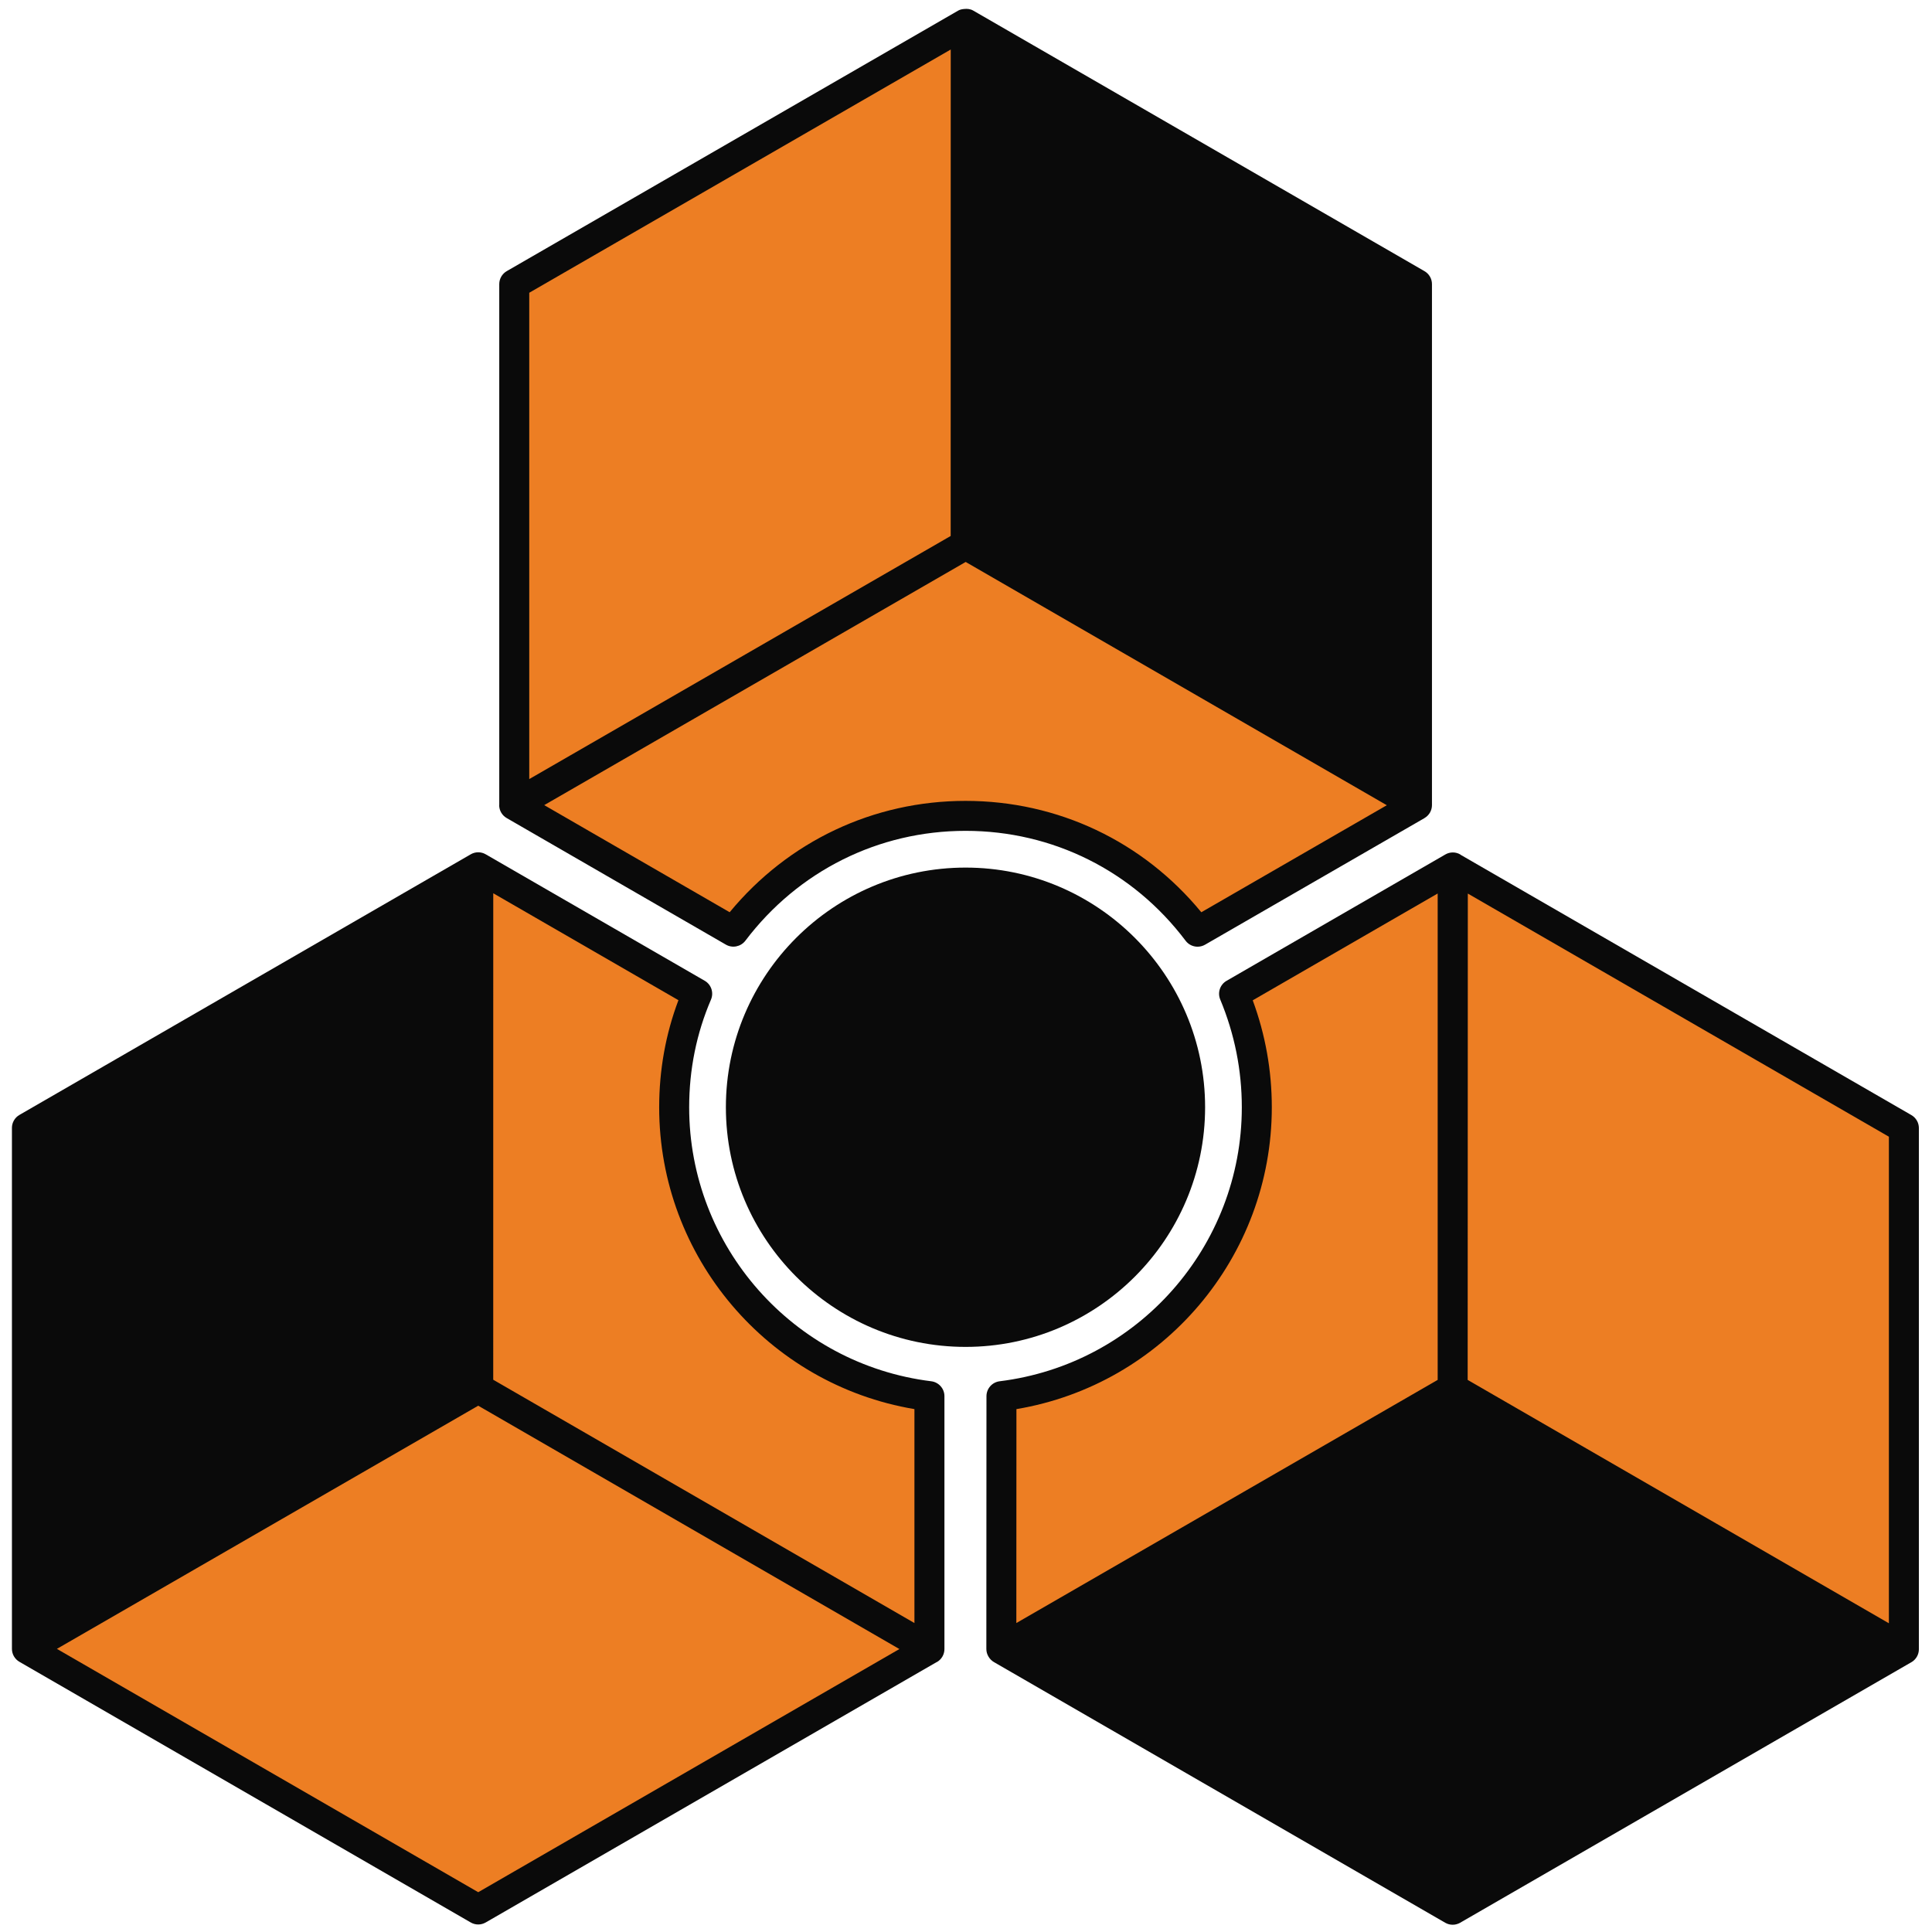 <?xml version="1.0" encoding="UTF-8" standalone="no"?>
<svg width="1024px" height="1024px" viewBox="0 0 1024 1024" version="1.1" xmlns="http://www.w3.org/2000/svg" xmlns:xlink="http://www.w3.org/1999/xlink">
    <!-- Generator: Sketch 3.8.3 (29802) - http://www.bohemiancoding.com/sketch -->
    <title>REASON ICON NO BG</title>
    <desc>Created with Sketch.</desc>
    <defs></defs>
    <g id="Page-1" stroke="none" stroke-width="1" fill="none" fill-rule="evenodd">
        <g id="REASON-ICON-NO-BG">
            <g id="Imported-Layers" transform="translate(6, 4)">
                <polyline id="Fill-1" fill="#ED7E23" points="763.945 455.799 763.945 731.991 1003.093 870.121 1003.093 593.891 763.945 455.799"></polyline>
                <polyline id="Fill-2" fill="#ED7E23" points="266.566 422.726 505.855 284.665 505.855 8.484 266.566 146.584 266.566 422.726"></polyline>
                <polyline id="Fill-3" fill="#ED7E23" points="486.619 869.995 247.423 731.834 8.273 869.934 247.469 1008.065 486.619 869.995"></polyline>
                <path d="M648.078,522.724 C655.792,541.204 660.137,561.552 660.137,582.9 C660.137,661.679 601.06,726.567 524.795,735.987 L524.735,869.995 L763.945,731.96 L764.025,455.76 L648.078,522.724" id="Fill-4" fill="#ED7E23"></path>
                <path d="M351.327,582.9 C351.327,561.539 355.59,541.163 363.523,522.686 L247.5,455.689 L247.469,731.895 L486.619,870.044 L486.619,735.987 C410.435,726.567 351.327,661.679 351.327,582.9" id="Fill-5" fill="#ED7E23"></path>
                <path d="M505.779,428.424 C556.046,428.424 600.621,452.555 628.73,489.83 L744.929,422.798 L505.825,284.665 L266.519,422.71 L382.715,489.808 C410.936,452.555 455.369,428.424 505.779,428.424" id="Fill-6" fill="#ED7E23"></path>
                <path d="M763.945,1016.154 C765.31,1016.154 766.69,1015.795 767.915,1015.088 L1007.032,877.021 L1007.065,877.021 C1009.525,875.594 1011.045,872.975 1011.045,870.121 L1011.045,593.891 C1011.045,591.055 1009.525,588.434 1007.065,587.015 L768.194,449.082 C768.117,449.035 768.068,448.934 767.989,448.887 C765.545,447.46 762.504,447.46 760.058,448.887 L759.995,448.926 L759.979,448.926 L759.962,448.942 L644.111,515.849 C640.646,517.84 639.205,522.1 640.759,525.782 C648.344,543.985 652.187,563.193 652.187,582.9 C652.187,656.639 597.013,719.069 523.826,728.101 C519.84,728.605 516.862,731.974 516.846,735.987 L516.785,869.995 C516.785,871.452 517.191,872.816 517.914,874.027 C518.604,875.232 519.591,876.235 520.831,876.955 L759.979,1015.088 C761.203,1015.795 762.567,1016.154 763.945,1016.154 L763.945,1016.154 Z M995.148,856.372 L771.895,727.38 L771.974,469.605 L995.148,598.476 L995.148,856.372 L995.148,856.372 Z M532.729,742.858 C610.373,729.859 668.084,662.29 668.084,582.9 C668.084,563.421 664.684,544.371 657.973,526.19 L755.996,469.575 L755.996,727.38 L532.682,856.246 L532.729,742.858 L532.729,742.858 Z" id="Fill-7" fill="#0A0A0A"></path>
                <path d="M4.306,876.802 L243.503,1014.946 C244.727,1015.653 246.089,1016.014 247.469,1016.014 C248.834,1016.014 250.212,1015.653 251.436,1014.946 L490.43,876.955 C490.474,876.942 490.537,876.955 490.586,876.925 C493.046,875.515 494.569,872.882 494.569,870.044 L494.569,735.987 C494.569,731.991 491.575,728.605 487.592,728.101 C414.434,719.055 359.274,656.63 359.274,582.9 C359.274,562.878 363.164,543.672 370.832,525.823 C372.415,522.122 370.988,517.818 367.49,515.81 L251.466,448.816 L251.453,448.808 C251.436,448.808 251.436,448.8 251.436,448.8 C248.99,447.372 245.949,447.372 243.503,448.8 L4.306,586.93 C1.844,588.349 0.323,590.968 0.323,593.806 L0.323,869.934 C0.323,872.756 1.844,875.389 4.306,876.802 L4.306,876.802 Z M247.469,998.907 L24.156,869.934 L247.469,741.055 L470.704,870.028 L247.469,998.907 L247.469,998.907 Z M353.585,526.118 C346.81,544.072 343.378,563.138 343.378,582.9 C343.378,662.276 401.058,729.826 478.67,742.858 L478.67,856.246 L255.419,727.287 L255.436,469.449 L353.585,526.118 L353.585,526.118 Z" id="Fill-9" fill="#0A0A0A"></path>
                <path d="M262.552,429.586 L378.748,496.684 C382.167,498.664 386.619,497.804 389.048,494.613 C417.083,457.596 459.637,436.366 505.779,436.366 C551.97,436.366 594.471,457.596 622.396,494.613 C623.933,496.667 626.317,497.771 628.73,497.771 C630.094,497.771 631.458,497.426 632.697,496.714 L748.893,429.679 C748.925,429.662 748.942,429.624 748.975,429.608 C748.975,429.602 748.991,429.608 748.991,429.602 C751.451,428.18 752.971,425.564 752.971,422.726 L752.971,146.584 C752.971,143.743 751.451,141.127 748.991,139.708 L509.825,1.608 C508.348,0.753 506.702,0.581 505.058,0.753 C503.976,0.863 502.864,1.035 501.891,1.6 L262.599,139.7 C260.139,141.119 258.616,143.743 258.616,146.584 L258.616,422.537 C258.616,422.6 258.569,422.647 258.569,422.71 C258.569,425.548 260.09,428.167 262.552,429.586 L262.552,429.586 Z M630.721,479.514 C599.805,441.91 554.649,420.483 505.779,420.483 C456.952,420.483 411.766,441.902 380.74,479.5 L282.449,422.735 L505.842,293.844 L506.674,294.332 L729.043,422.789 L630.721,479.514 L630.721,479.514 Z M497.908,22.241 L497.878,280.079 L274.515,408.928 L274.515,151.167 L497.908,22.241 L497.908,22.241 Z" id="Fill-10" fill="#0A0A0A"></path>
                <path d="M505.779,455.84 C435.725,455.84 378.732,512.824 378.732,582.862 C378.732,652.899 435.725,709.884 505.779,709.884 C575.767,709.884 632.729,652.899 632.729,582.862 C632.729,512.824 575.767,455.84 505.779,455.84" id="Fill-8" fill="#0A0A0A"></path>
            </g>
        </g>
    </g>
</svg>